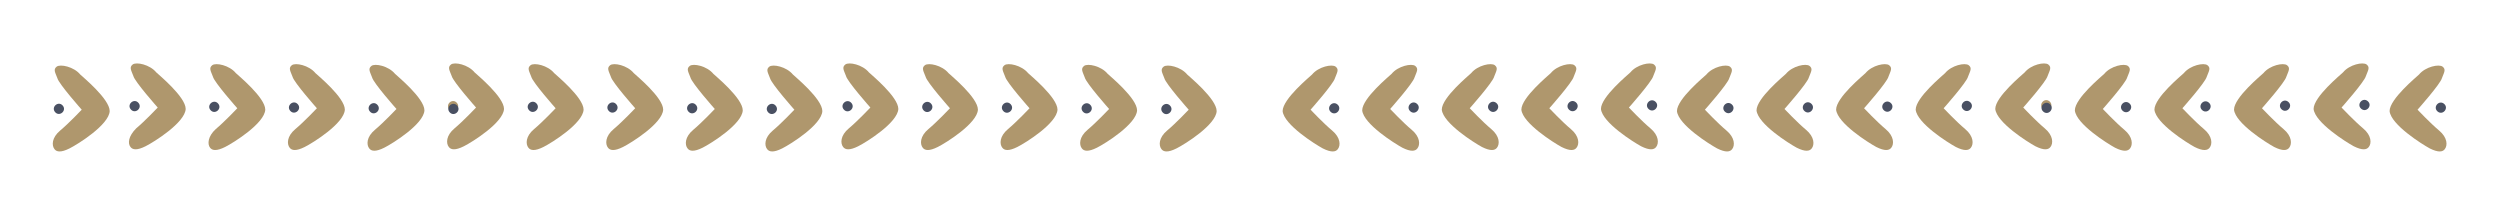 <svg version="1.1" xmlns="http://www.w3.org/2000/svg" xmlns:xlink="http://www.w3.org/1999/xlink" x="0px" y="0px"
	 viewBox="0 0 348.7 30" style="enable-background:new 0 0 348.7 30;" xml:space="preserve">
<style type="text/css">
	.st0{fill:#AF976D;}
	.sst1{fill:#495062;}
</style>
<g>
	<path class="st0" d="M228.9,20.4c1.2,0.6,1.8,0.5,2.1,0.1c0.4-0.5,0.4-1.6-0.8-2.6c-1.2-1-3-2.9-3-2.9s3.2-3.6,3.4-4.4
		c0.3-0.8,0.6-1.2,0.1-1.6c-0.5-0.4-2.4,0-3.3,1.1c-0.3,0.3-4.1,3.4-4.1,5.1C223.5,17.1,227.8,19.8,228.9,20.4z"/>
	<ellipse transform="matrix(0.664 -0.748 0.748 0.664 66.306 177.287)" class="sst1" cx="230.5" cy="14.8" rx="0.7" ry="0.7"/>
	<path class="st0" d="M217.8,20.5c1.2,0.6,1.8,0.5,2.1,0.1c0.4-0.5,0.4-1.6-0.8-2.6c-1.2-1-3-2.9-3-2.9s3.2-3.6,3.4-4.4
		c0.3-0.8,0.6-1.2,0.1-1.6c-0.5-0.4-2.4,0-3.3,1.1c-0.3,0.3-4.1,3.4-4.1,5.1C212.4,17.2,216.7,19.9,217.8,20.5z"/>
	<ellipse transform="matrix(0.664 -0.748 0.748 0.664 62.518 169.019)" class="sst1" cx="219.4" cy="14.9" rx="0.7" ry="0.7"/>
	<path class="st0" d="M206.7,20.5c1.2,0.6,1.8,0.5,2.1,0.1c0.4-0.5,0.4-1.6-0.8-2.6c-1.2-1-3-2.9-3-2.9s3.2-3.6,3.4-4.4
		c0.3-0.8,0.6-1.2,0.1-1.6c-0.5-0.4-2.4,0-3.3,1.1c-0.3,0.3-4.1,3.4-4.1,5.1C201.3,17.2,205.6,19.9,206.7,20.5z"/>
	<ellipse transform="matrix(0.664 -0.748 0.748 0.664 58.729 160.75)" class="sst1" cx="208.3" cy="15" rx="0.7" ry="0.7"/>
	<path class="st0" d="M195.6,20.6c1.2,0.6,1.8,0.5,2.1,0.1c0.4-0.5,0.4-1.6-0.8-2.6c-1.2-1-3-2.9-3-2.9s3.2-3.6,3.4-4.4
		c0.3-0.8,0.6-1.2,0.1-1.6c-0.5-0.4-2.4,0-3.3,1.1c-0.3,0.3-4.1,3.4-4.1,5.1C190.2,17.3,194.5,20,195.6,20.6z"/>
	<ellipse transform="matrix(0.664 -0.748 0.748 0.664 54.941 152.482)" class="sst1" cx="197.2" cy="15.1" rx="0.7" ry="0.7"/>
	<path class="st0" d="M184.5,20.7c1.2,0.6,1.8,0.5,2.1,0.1c0.4-0.5,0.4-1.6-0.8-2.6c-1.2-1-3-2.9-3-2.9s3.2-3.6,3.4-4.4
		c0.3-0.8,0.6-1.2,0.1-1.6c-0.5-0.4-2.4,0-3.3,1.1c-0.3,0.3-4.1,3.4-4.1,5.1C179.1,17.4,183.4,20.1,184.5,20.7z"/>
	<ellipse transform="matrix(0.664 -0.748 0.748 0.664 51.153 144.213)" class="sst1" cx="186.1" cy="15.2" rx="0.7" ry="0.7"/>
	<path class="st0" d="M283.9,20.4c1.2,0.6,1.8,0.5,2.1,0.1c0.4-0.5,0.4-1.6-0.8-2.6c-1.2-1-3-2.9-3-2.9s3.2-3.6,3.4-4.4
		c0.3-0.8,0.6-1.2,0.1-1.6c-0.5-0.4-2.4,0-3.3,1.1c-0.3,0.3-4.1,3.4-4.1,5.1C278.5,17.1,282.8,19.8,283.9,20.4z"/>
	<ellipse transform="matrix(0.664 -0.748 0.748 0.664 84.773 218.401)" class="st0" cx="285.5" cy="14.8" rx="0.7" ry="0.7"/>
	<path class="st0" d="M272.8,20.5c1.2,0.6,1.8,0.5,2.1,0.1c0.4-0.5,0.4-1.6-0.8-2.6c-1.2-1-3-2.9-3-2.9s3.2-3.6,3.4-4.4
		c0.3-0.8,0.6-1.2,0.1-1.6c-0.5-0.4-2.4,0-3.3,1.1c-0.3,0.3-4.1,3.4-4.1,5.1C267.4,17.2,271.7,19.9,272.8,20.5z"/>
	<ellipse transform="matrix(0.664 -0.748 0.748 0.664 80.984 210.132)" class="sst1" cx="274.4" cy="14.9" rx="0.7" ry="0.7"/>
	<path class="st0" d="M261.7,20.5c1.2,0.6,1.8,0.5,2.1,0.1c0.4-0.5,0.4-1.6-0.8-2.6c-1.2-1-3-2.9-3-2.9s3.2-3.6,3.4-4.4
		c0.3-0.8,0.6-1.2,0.1-1.6c-0.5-0.4-2.4,0-3.3,1.1c-0.3,0.3-4.1,3.4-4.1,5.1C256.3,17.2,260.6,19.9,261.7,20.5z"/>
	<ellipse transform="matrix(0.664 -0.748 0.748 0.664 77.196 201.864)" class="sst1" cx="263.3" cy="15" rx="0.7" ry="0.7"/>
	<path class="st0" d="M250.6,20.6c1.2,0.6,1.8,0.5,2.1,0.1c0.4-0.5,0.4-1.6-0.8-2.6c-1.2-1-3-2.9-3-2.9s3.2-3.6,3.4-4.4
		c0.3-0.8,0.6-1.2,0.1-1.6c-0.5-0.4-2.4,0-3.3,1.1c-0.3,0.3-4.1,3.4-4.1,5.1C245.2,17.3,249.5,20,250.6,20.6z"/>
	<ellipse transform="matrix(0.664 -0.748 0.748 0.664 73.408 193.595)" class="sst1" cx="252.2" cy="15.1" rx="0.7" ry="0.7"/>
	<path class="st0" d="M239.5,20.7c1.2,0.6,1.8,0.5,2.1,0.1c0.4-0.5,0.4-1.6-0.8-2.6c-1.2-1-3-2.9-3-2.9s3.2-3.6,3.4-4.4
		c0.3-0.8,0.6-1.2,0.1-1.6c-0.5-0.4-2.4,0-3.3,1.1c-0.3,0.3-4.1,3.4-4.1,5.1C234.1,17.4,238.4,20.1,239.5,20.7z"/>
	<ellipse transform="matrix(0.664 -0.748 0.748 0.664 69.619 185.327)" class="sst1" cx="241.1" cy="15.2" rx="0.7" ry="0.7"/>
	<path class="st0" d="M328.3,20.4c1.2,0.6,1.8,0.5,2.1,0.1c0.4-0.5,0.4-1.6-0.8-2.6c-1.2-1-3-2.9-3-2.9s3.2-3.6,3.4-4.4
		c0.3-0.8,0.6-1.2,0.1-1.6c-0.5-0.4-2.4,0-3.3,1.1c-0.3,0.3-4.1,3.4-4.1,5.1C322.9,17.1,327.2,19.8,328.3,20.4z"/>
	<ellipse transform="matrix(0.664 -0.748 0.748 0.664 99.675 251.579)" class="sst1" cx="329.9" cy="14.8" rx="0.7" ry="0.7"/>
	<path class="st0" d="M317.2,20.5c1.2,0.6,1.8,0.5,2.1,0.1c0.4-0.5,0.4-1.6-0.8-2.6c-1.2-1-3-2.9-3-2.9s3.2-3.6,3.4-4.4
		c0.3-0.8,0.6-1.2,0.1-1.6c-0.5-0.4-2.4,0-3.3,1.1c-0.3,0.3-4.1,3.4-4.1,5.1C311.8,17.2,316.1,19.9,317.2,20.5z"/>
	<ellipse transform="matrix(0.664 -0.748 0.748 0.664 95.887 243.31)" class="sst1" cx="318.8" cy="14.9" rx="0.7" ry="0.7"/>
	<path class="st0" d="M306.1,20.5c1.2,0.6,1.8,0.5,2.1,0.1c0.4-0.5,0.4-1.6-0.8-2.6c-1.2-1-3-2.9-3-2.9s3.2-3.6,3.4-4.4
		c0.3-0.8,0.6-1.2,0.1-1.6c-0.5-0.4-2.4,0-3.3,1.1c-0.3,0.3-4.1,3.4-4.1,5.1C300.7,17.2,305,19.9,306.1,20.5z"/>
	<ellipse transform="matrix(0.664 -0.748 0.748 0.664 92.098 235.042)" class="sst1" cx="307.7" cy="15" rx="0.7" ry="0.7"/>
	<path class="st0" d="M295,20.6c1.2,0.6,1.8,0.5,2.1,0.1c0.4-0.5,0.4-1.6-0.8-2.6c-1.2-1-3-2.9-3-2.9s3.2-3.6,3.4-4.4
		c0.3-0.8,0.6-1.2,0.1-1.6c-0.5-0.4-2.4,0-3.3,1.1c-0.3,0.3-4.1,3.4-4.1,5.1C289.6,17.3,293.9,20,295,20.6z"/>
	<ellipse transform="matrix(0.664 -0.748 0.748 0.664 88.31 226.773)" class="sst1" cx="296.6" cy="15.1" rx="0.7" ry="0.7"/>
	<ellipse transform="matrix(0.664 -0.748 0.748 0.664 84.522 218.505)" class="sst1" cx="285.5" cy="15.2" rx="0.7" ry="0.7"/>
	<path class="st0" d="M338.9,20.7c1.2,0.6,1.8,0.5,2.1,0.1c0.4-0.5,0.4-1.6-0.8-2.6c-1.2-1-3-2.9-3-2.9s3.2-3.6,3.4-4.4
		c0.3-0.8,0.6-1.2,0.1-1.6c-0.5-0.4-2.4,0-3.3,1.1c-0.3,0.3-4.1,3.4-4.1,5.1C333.5,17.4,337.8,20.1,338.9,20.7z"/>
	
		<ellipse transform="matrix(0.664 -0.748 0.748 0.664 102.988 259.618)" class="sst1" cx="340.5" cy="15.2" rx="0.7" ry="0.7"/>
	<path class="st0" d="M119.7,20.4c-1.2,0.6-1.8,0.5-2.1,0.1c-0.4-0.5-0.4-1.6,0.8-2.6c1.2-1,3-2.9,3-2.9s-3.2-3.6-3.4-4.4
		c-0.3-0.8-0.6-1.2-0.1-1.6c0.5-0.4,2.4,0,3.3,1.1c0.3,0.3,4.1,3.4,4.1,5.1C125.2,17.1,120.9,19.8,119.7,20.4z"/>
	<ellipse transform="matrix(0.748 -0.664 0.664 0.748 19.981 82.232)" class="sst1" cx="118.2" cy="14.8" rx="0.7" ry="0.7"/>
	<path class="st0" d="M130.8,20.5c-1.2,0.6-1.8,0.5-2.1,0.1c-0.4-0.5-0.4-1.6,0.8-2.6c1.2-1,3-2.9,3-2.9s-3.2-3.6-3.4-4.4
		c-0.3-0.8-0.6-1.2-0.1-1.6c0.5-0.4,2.4,0,3.3,1.1c0.3,0.3,4.1,3.4,4.1,5.1C136.3,17.2,132,19.9,130.8,20.5z"/>
	<ellipse transform="matrix(0.748 -0.664 0.664 0.748 22.728 89.626)" class="sst1" cx="129.3" cy="14.9" rx="0.7" ry="0.7"/>
	<path class="st0" d="M141.9,20.5c-1.2,0.6-1.8,0.5-2.1,0.1c-0.4-0.5-0.4-1.6,0.8-2.6c1.2-1,3-2.9,3-2.9s-3.2-3.6-3.4-4.4
		c-0.3-0.8-0.6-1.2-0.1-1.6c0.5-0.4,2.4,0,3.3,1.1c0.3,0.3,4.1,3.4,4.1,5.1C147.4,17.2,143.1,19.9,141.9,20.5z"/>
	<ellipse transform="matrix(0.748 -0.664 0.664 0.748 25.475 97.019)" class="sst1" cx="140.4" cy="15" rx="0.7" ry="0.7"/>
	<path class="st0" d="M153,20.6c-1.2,0.6-1.8,0.5-2.1,0.1c-0.4-0.5-0.4-1.6,0.8-2.6c1.2-1,3-2.9,3-2.9s-3.2-3.6-3.4-4.4
		c-0.3-0.8-0.6-1.2-0.1-1.6c0.5-0.4,2.4,0,3.3,1.1c0.3,0.3,4.1,3.4,4.1,5.1C158.5,17.3,154.2,20,153,20.6z"/>
	<ellipse transform="matrix(0.748 -0.664 0.664 0.748 28.222 104.412)" class="sst1" cx="151.5" cy="15.1" rx="0.7" ry="0.7"/>
	<path class="st0" d="M164.1,20.7c-1.2,0.6-1.8,0.5-2.1,0.1c-0.4-0.5-0.4-1.6,0.8-2.6c1.2-1,3-2.9,3-2.9s-3.2-3.6-3.4-4.4
		c-0.3-0.8-0.6-1.2-0.1-1.6c0.5-0.4,2.4,0,3.3,1.1c0.3,0.3,4.1,3.4,4.1,5.1C169.6,17.4,165.3,20.1,164.1,20.7z"/>
	<ellipse transform="matrix(0.748 -0.664 0.664 0.748 30.969 111.805)" class="sst1" cx="162.6" cy="15.2" rx="0.7" ry="0.7"/>
	<path class="st0" d="M64.7,20.4c-1.2,0.6-1.8,0.5-2.1,0.1c-0.4-0.5-0.4-1.6,0.8-2.6c1.2-1,3-2.9,3-2.9s-3.2-3.6-3.4-4.4
		c-0.3-0.8-0.6-1.2-0.1-1.6c0.5-0.4,2.4,0,3.3,1.1c0.3,0.3,4.1,3.4,4.1,5.1C70.2,17.1,65.9,19.8,64.7,20.4z"/>
	<ellipse transform="matrix(0.748 -0.664 0.664 0.748 6.095 45.699)" class="st0" cx="63.2" cy="14.8" rx="0.7" ry="0.7"/>
	<path class="st0" d="M75.8,20.5c-1.2,0.6-1.8,0.5-2.1,0.1c-0.4-0.5-0.4-1.6,0.8-2.6c1.2-1,3-2.9,3-2.9s-3.2-3.6-3.4-4.4
		c-0.3-0.8-0.6-1.2-0.1-1.6c0.5-0.4,2.4,0,3.3,1.1c0.3,0.3,4.1,3.4,4.1,5.1C81.3,17.2,77,19.9,75.8,20.5z"/>
	<ellipse transform="matrix(0.748 -0.664 0.664 0.748 8.842 53.092)" class="sst1" cx="74.3" cy="14.9" rx="0.7" ry="0.7"/>
	<path class="st0" d="M86.9,20.5c-1.2,0.6-1.8,0.5-2.1,0.1c-0.4-0.5-0.4-1.6,0.8-2.6c1.2-1,3-2.9,3-2.9s-3.2-3.6-3.4-4.4
		c-0.3-0.8-0.6-1.2-0.1-1.6c0.5-0.4,2.4,0,3.3,1.1c0.3,0.3,4.1,3.4,4.1,5.1C92.4,17.2,88.1,19.9,86.9,20.5z"/>
	<ellipse transform="matrix(0.748 -0.664 0.664 0.748 11.589 60.485)" class="sst1" cx="85.4" cy="15" rx="0.7" ry="0.7"/>
	<path class="st0" d="M98,20.6c-1.2,0.6-1.8,0.5-2.1,0.1c-0.4-0.5-0.4-1.6,0.8-2.6c1.2-1,3-2.9,3-2.9s-3.2-3.6-3.4-4.4
		c-0.3-0.8-0.6-1.2-0.1-1.6c0.5-0.4,2.4,0,3.3,1.1c0.3,0.3,4.1,3.4,4.1,5.1C103.5,17.3,99.2,20,98,20.6z"/>
	<ellipse transform="matrix(0.748 -0.664 0.664 0.748 14.336 67.878)" class="sst1" cx="96.5" cy="15.1" rx="0.7" ry="0.7"/>
	<path class="st0" d="M109.1,20.7c-1.2,0.6-1.8,0.5-2.1,0.1c-0.4-0.5-0.4-1.6,0.8-2.6c1.2-1,3-2.9,3-2.9s-3.2-3.6-3.4-4.4
		c-0.3-0.8-0.6-1.2-0.1-1.6c0.5-0.4,2.4,0,3.3,1.1c0.3,0.3,4.1,3.4,4.1,5.1C114.6,17.4,110.3,20.1,109.1,20.7z"/>
	<ellipse transform="matrix(0.748 -0.664 0.664 0.748 17.083 75.271)" class="sst1" cx="107.6" cy="15.2" rx="0.7" ry="0.7"/>
	<path class="st0" d="M20.3,20.4c-1.2,0.6-1.8,0.5-2.1,0.1C17.8,20,17.9,19,19,17.9c1.2-1,3-2.9,3-2.9s-3.2-3.6-3.4-4.4
		C18.3,9.8,18,9.4,18.5,9c0.5-0.4,2.4,0,3.3,1.1c0.3,0.3,4.1,3.4,4.1,5.1C25.8,17.1,21.5,19.8,20.3,20.4z"/>
	<ellipse transform="matrix(0.748 -0.664 0.664 0.748 -5.112 16.217)" class="sst1" cx="18.8" cy="14.8" rx="0.7" ry="0.7"/>
	<path class="st0" d="M31.4,20.5c-1.2,0.6-1.8,0.5-2.1,0.1C28.9,20.1,29,19,30.1,18c1.2-1,3-2.9,3-2.9s-3.2-3.6-3.4-4.4
		c-0.3-0.8-0.6-1.2-0.1-1.6c0.5-0.4,2.4,0,3.3,1.1c0.3,0.3,4.1,3.4,4.1,5.1C36.9,17.2,32.6,19.9,31.4,20.5z"/>
	<ellipse transform="matrix(0.748 -0.664 0.664 0.748 -2.365 23.61)" class="sst1" cx="29.9" cy="14.9" rx="0.7" ry="0.7"/>
	<path class="st0" d="M42.5,20.5c-1.2,0.6-1.8,0.5-2.1,0.1c-0.4-0.5-0.4-1.6,0.8-2.6c1.2-1,3-2.9,3-2.9s-3.2-3.6-3.4-4.4
		c-0.3-0.8-0.6-1.2-0.1-1.6c0.5-0.4,2.4,0,3.3,1.1c0.3,0.3,4.1,3.4,4.1,5.1C48,17.2,43.7,19.9,42.5,20.5z"/>
	<ellipse transform="matrix(0.748 -0.664 0.664 0.748 0.382 31.003)" class="sst1" cx="41" cy="15" rx="0.7" ry="0.7"/>
	<path class="st0" d="M53.6,20.6c-1.2,0.6-1.8,0.5-2.1,0.1c-0.4-0.5-0.4-1.6,0.8-2.6c1.2-1,3-2.9,3-2.9s-3.2-3.6-3.4-4.4
		c-0.3-0.8-0.6-1.2-0.1-1.6c0.5-0.4,2.4,0,3.3,1.1c0.3,0.3,4.1,3.4,4.1,5.1C59.1,17.3,54.8,20,53.6,20.6z"/>
	<ellipse transform="matrix(0.748 -0.664 0.664 0.748 3.129 38.396)" class="sst1" cx="52.1" cy="15.1" rx="0.7" ry="0.7"/>
	<ellipse transform="matrix(0.748 -0.664 0.664 0.748 5.876 45.789)" class="sst1" cx="63.2" cy="15.2" rx="0.7" ry="0.7"/>
	<path class="st0" d="M9.7,20.7c-1.2,0.6-1.8,0.5-2.1,0.1c-0.4-0.5-0.4-1.6,0.8-2.6c1.2-1,3-2.9,3-2.9S8.2,11.7,8,10.9
		c-0.3-0.8-0.6-1.2-0.1-1.6c0.5-0.4,2.4,0,3.3,1.1c0.3,0.3,4.1,3.4,4.1,5.1C15.2,17.4,10.9,20.1,9.7,20.7z"/>
	<ellipse transform="matrix(0.748 -0.664 0.664 0.748 -8.01 9.256)" class="sst1" cx="8.2" cy="15.2" rx="0.7" ry="0.7"/>
</g>
</svg>
